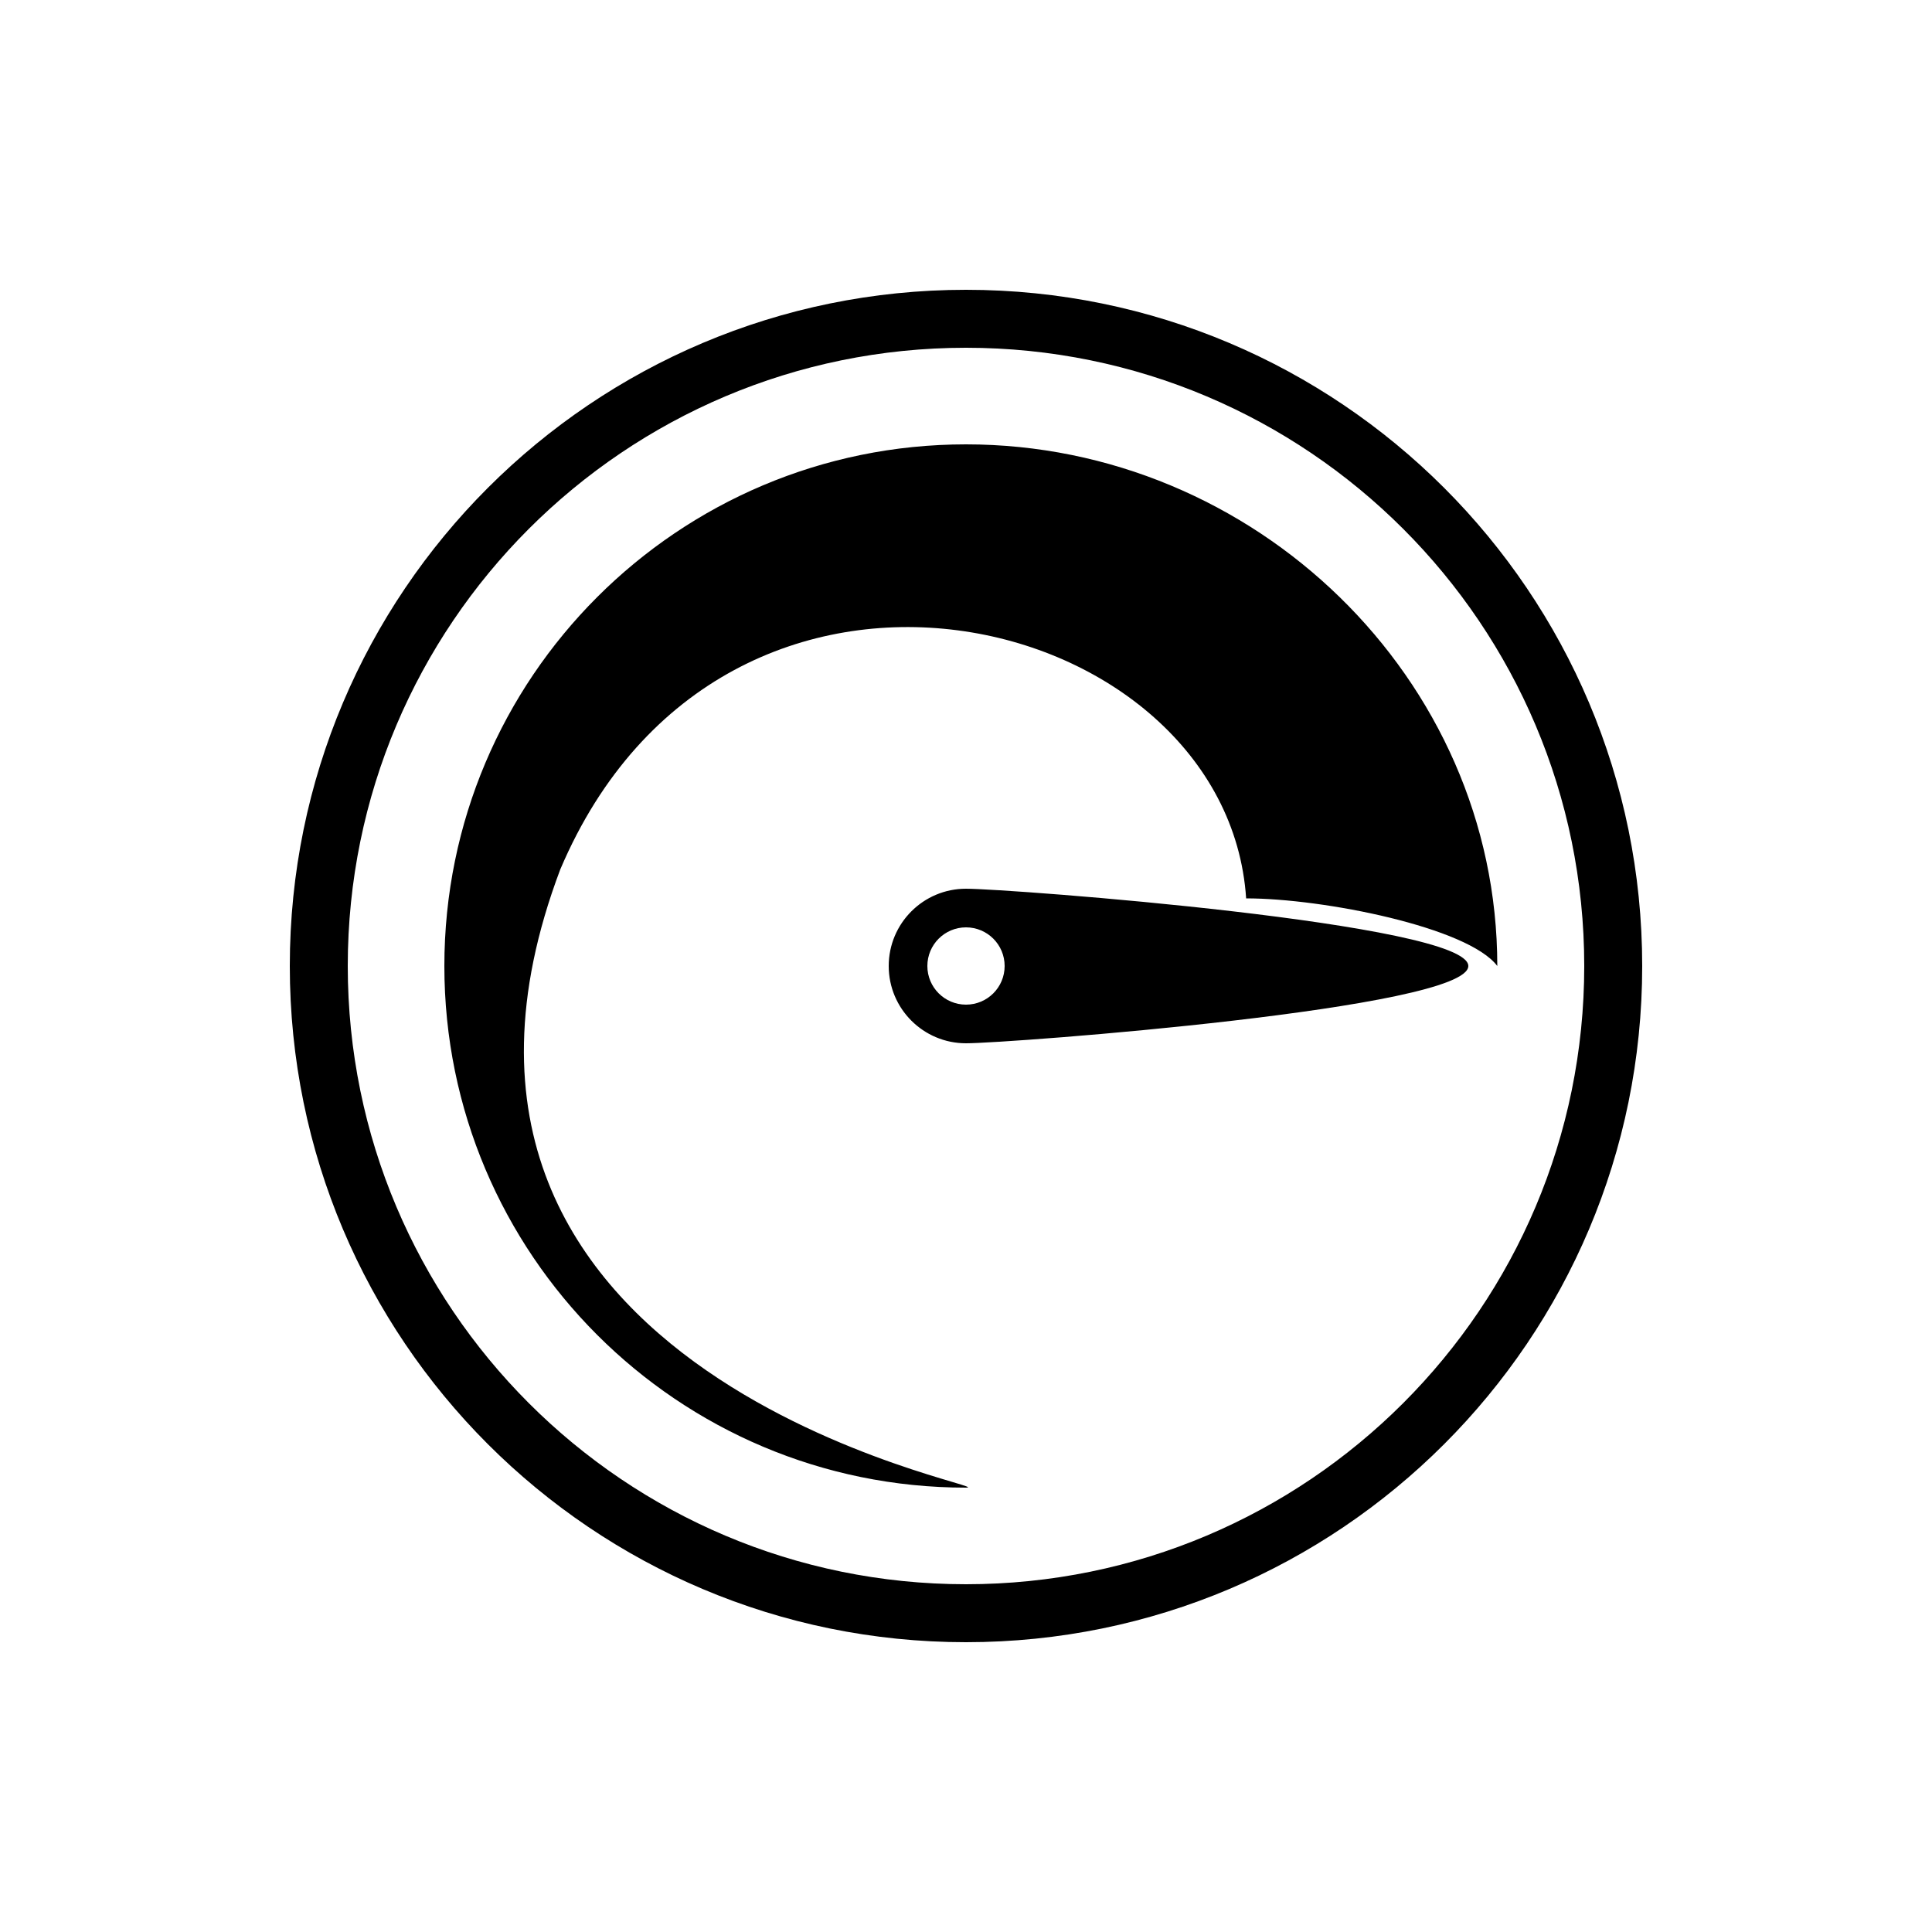 <?xml version="1.0" encoding="UTF-8" standalone="no"?>
<svg width="100px" height="100px" viewBox="0 0 100 100" version="1.1" xmlns="http://www.w3.org/2000/svg" xmlns:xlink="http://www.w3.org/1999/xlink" xmlns:sketch="http://www.bohemiancoding.com/sketch/ns">
    <!-- Generator: Sketch 3.3.2 (12043) - http://www.bohemiancoding.com/sketch -->
    <title>26-05-2015 - gauge</title>
    <desc>Created with Sketch.</desc>
    <defs></defs>
    <g id="January" stroke="none" stroke-width="1" fill="none" fill-rule="evenodd" sketch:type="MSPage">
        <g id="26-05-2015---gauge" sketch:type="MSArtboardGroup" fill="#000000">
            <path d="M50,85 C69.33,85 85,69.33 85,50 C85,30.67 69.33,15 50,15 C30.67,15 15,30.67 15,50 C15,69.33 30.67,85 50,85 Z M50,82 C67.673,82 82,67.673 82,50 C82,32.327 67.673,18 50,18 C32.327,18 18,32.327 18,50 C18,67.673 32.327,82 50,82 Z M50,77 C52.18,77 19,71.5 29,45 C37.5,25 63.5,31.5 64.5,46.5 C68.5,46.5 76,48 77.5,50 C77.5,35.088 64.912,23 50,23 C35.088,23 23,35.088 23,50 C23,64.912 35.088,77 50,77 Z M50,54 C52.209,54 76,52.209 76,50 C76,47.791 52.209,46 50,46 C47.791,46 46,47.791 46,50 C46,52.209 47.791,54 50,54 Z M50,52 C51.105,52 52,51.105 52,50 C52,48.895 51.105,48 50,48 C48.895,48 48,48.895 48,50 C48,51.105 48.895,52 50,52 Z" id="gauge" sketch:type="MSShapeGroup"></path>
        </g>
    </g>
</svg>
